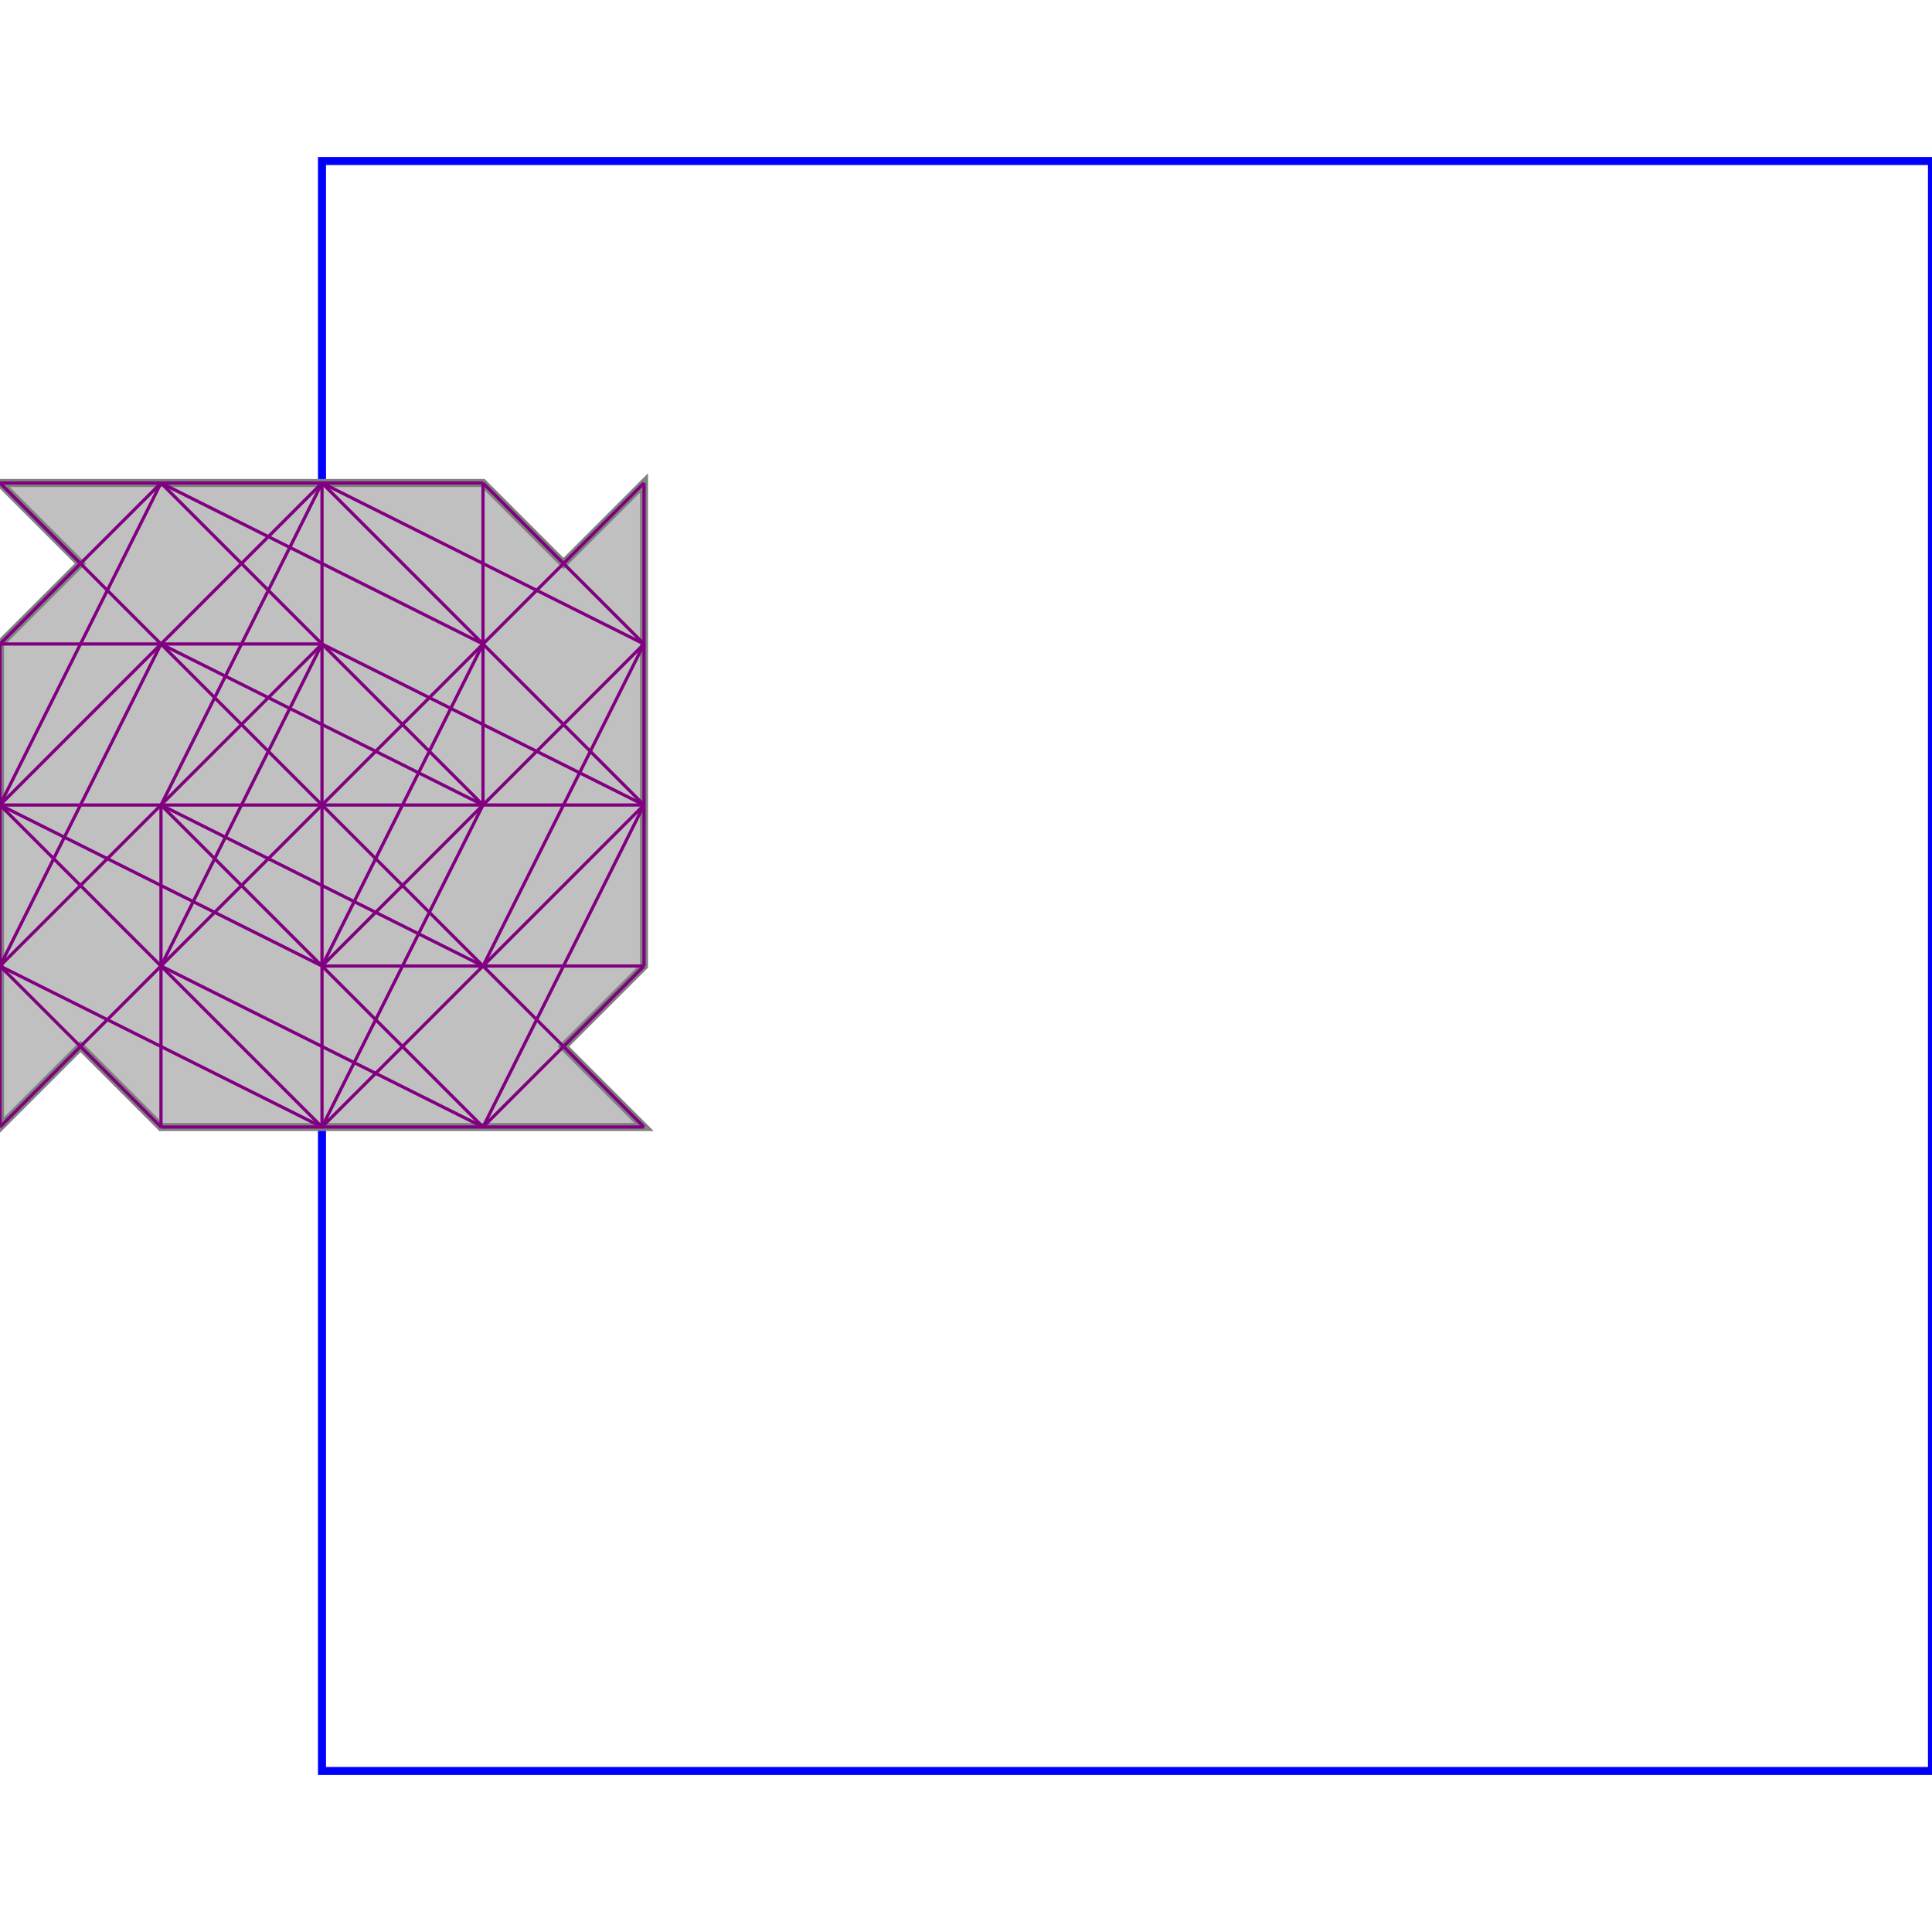 <svg xmlns="http://www.w3.org/2000/svg" xmlns:xlink="http://www.w3.org/1999/xlink" width="300px" height="300px" viewBox="-0.200 0.000 1.200 1.000"><rect x="0" y="0" width="1" height="1" fill="none" stroke="blue" stroke-width="0.005"/><path d="M -0.200 0.200 L 0.100 0.200 L 0.150 0.250 L 0.200 0.200 L 0.200 0.500 L 0.150 0.550 L 0.200 0.600 L -0.100 0.600 L -0.150 0.550 L -0.200 0.600 L -0.200 0.300 L -0.150 0.250 Z" fill="silver" stroke="gray" stroke-width="0.005"/><path d="M -0.200 0.300 L -0.200 0.600" fill="none" stroke="purple" stroke-width="0.002"/><path d="M -0.100 0.400 L -0.100 0.600" fill="none" stroke="purple" stroke-width="0.002"/><path d="M 0.000 0.200 L 0.000 0.600" fill="none" stroke="purple" stroke-width="0.002"/><path d="M -0.100 0.200 L -0.200 0.400" fill="none" stroke="purple" stroke-width="0.002"/><path d="M 0.100 0.200 L 0.100 0.400" fill="none" stroke="purple" stroke-width="0.002"/><path d="M 0.200 0.200 L 0.200 0.500" fill="none" stroke="purple" stroke-width="0.002"/><path d="M -0.100 0.300 L -0.200 0.500" fill="none" stroke="purple" stroke-width="0.002"/><path d="M 0.000 0.200 L -0.100 0.400" fill="none" stroke="purple" stroke-width="0.002"/><path d="M 0.100 0.200 L 0.200 0.300" fill="none" stroke="purple" stroke-width="0.002"/><path d="M -0.100 0.200 L -0.200 0.300" fill="none" stroke="purple" stroke-width="0.002"/><path d="M 0.000 0.300 L -0.100 0.500" fill="none" stroke="purple" stroke-width="0.002"/><path d="M 0.000 0.200 L 0.200 0.400" fill="none" stroke="purple" stroke-width="0.002"/><path d="M 0.000 0.200 L -0.200 0.400" fill="none" stroke="purple" stroke-width="0.002"/><path d="M 0.100 0.300 L 0.000 0.500" fill="none" stroke="purple" stroke-width="0.002"/><path d="M 0.100 0.400 L 0.000 0.600" fill="none" stroke="purple" stroke-width="0.002"/><path d="M 0.200 0.300 L 0.100 0.500" fill="none" stroke="purple" stroke-width="0.002"/><path d="M -0.100 0.200 L 0.100 0.400" fill="none" stroke="purple" stroke-width="0.002"/><path d="M 0.000 0.300 L -0.200 0.500" fill="none" stroke="purple" stroke-width="0.002"/><path d="M 0.000 0.200 L 0.200 0.300" fill="none" stroke="purple" stroke-width="0.002"/><path d="M 0.200 0.400 L 0.100 0.600" fill="none" stroke="purple" stroke-width="0.002"/><path d="M -0.200 0.200 L 0.200 0.600" fill="none" stroke="purple" stroke-width="0.002"/><path d="M -0.100 0.200 L 0.100 0.300" fill="none" stroke="purple" stroke-width="0.002"/><path d="M -0.200 0.200 L 0.100 0.200" fill="none" stroke="purple" stroke-width="0.002"/><path d="M 0.200 0.200 L -0.200 0.600" fill="none" stroke="purple" stroke-width="0.002"/><path d="M 0.000 0.300 L 0.200 0.400" fill="none" stroke="purple" stroke-width="0.002"/><path d="M -0.100 0.400 L 0.100 0.600" fill="none" stroke="purple" stroke-width="0.002"/><path d="M 0.200 0.300 L 0.000 0.500" fill="none" stroke="purple" stroke-width="0.002"/><path d="M -0.100 0.300 L 0.100 0.400" fill="none" stroke="purple" stroke-width="0.002"/><path d="M -0.200 0.400 L 0.000 0.600" fill="none" stroke="purple" stroke-width="0.002"/><path d="M -0.200 0.300 L 0.000 0.300" fill="none" stroke="purple" stroke-width="0.002"/><path d="M 0.200 0.400 L 0.000 0.600" fill="none" stroke="purple" stroke-width="0.002"/><path d="M -0.200 0.500 L -0.100 0.600" fill="none" stroke="purple" stroke-width="0.002"/><path d="M 0.200 0.500 L 0.100 0.600" fill="none" stroke="purple" stroke-width="0.002"/><path d="M -0.100 0.400 L 0.100 0.500" fill="none" stroke="purple" stroke-width="0.002"/><path d="M -0.200 0.400 L 0.000 0.500" fill="none" stroke="purple" stroke-width="0.002"/><path d="M -0.200 0.400 L 0.200 0.400" fill="none" stroke="purple" stroke-width="0.002"/><path d="M -0.100 0.500 L 0.100 0.600" fill="none" stroke="purple" stroke-width="0.002"/><path d="M -0.200 0.500 L 0.000 0.600" fill="none" stroke="purple" stroke-width="0.002"/><path d="M 0.000 0.500 L 0.200 0.500" fill="none" stroke="purple" stroke-width="0.002"/><path d="M -0.100 0.600 L 0.200 0.600" fill="none" stroke="purple" stroke-width="0.002"/></svg>